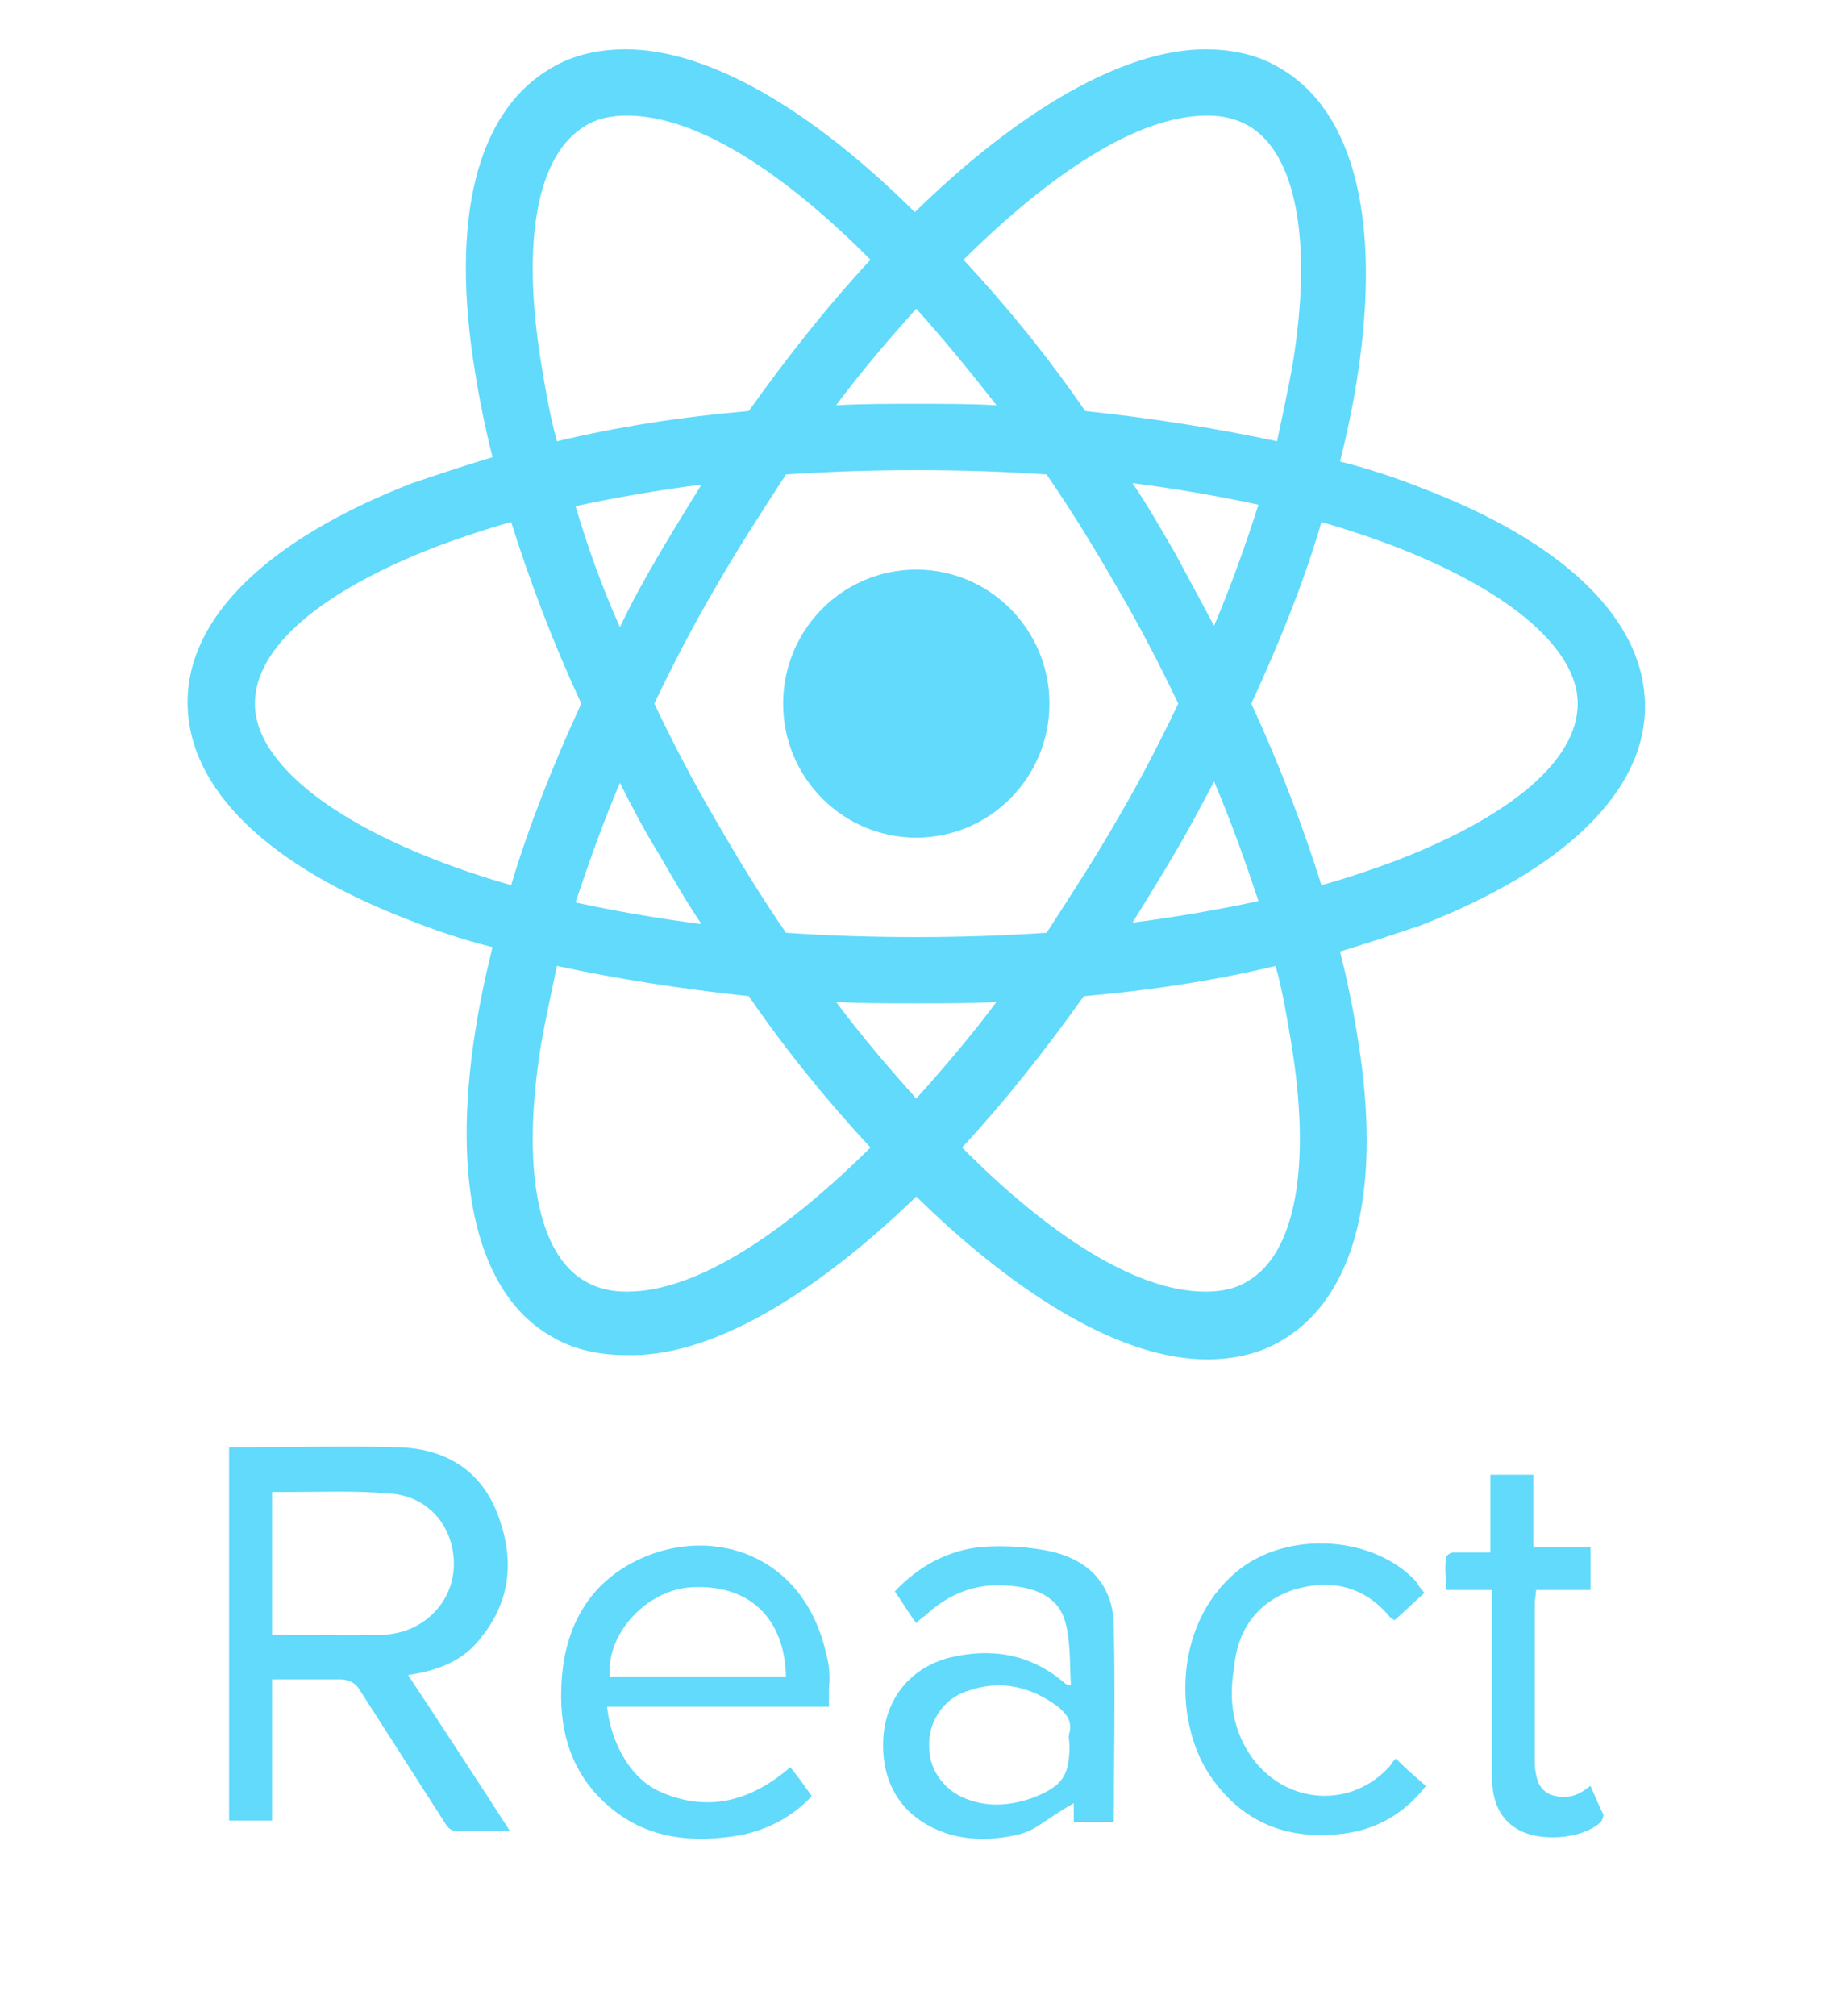<svg width="97" height="106" viewBox="0 0 97 106" fill="none" xmlns="http://www.w3.org/2000/svg">
<path d="M48.199 44.044C52.067 44.044 55.203 40.889 55.203 36.997C55.203 33.105 52.067 29.949 48.199 29.949C44.331 29.949 41.195 33.105 41.195 36.997C41.195 40.889 44.331 44.044 48.199 44.044Z" fill="#61DAFB"/>
<path d="M48.199 62.914C53.697 68.294 59.119 71.477 63.487 71.477C64.918 71.477 66.273 71.174 67.403 70.492C71.319 68.218 72.75 62.535 71.394 54.426C71.169 52.986 70.867 51.547 70.491 50.031C71.997 49.576 73.353 49.121 74.708 48.667C82.314 45.711 86.532 41.619 86.532 37.148C86.532 32.601 82.314 28.509 74.708 25.629C73.353 25.099 71.997 24.644 70.491 24.265C70.867 22.75 71.169 21.31 71.394 19.87C72.675 11.61 71.244 5.85 67.328 3.577C66.198 2.895 64.843 2.592 63.412 2.592C59.119 2.592 53.622 5.775 48.124 11.155C42.702 5.775 37.28 2.592 32.912 2.592C31.481 2.592 30.125 2.895 28.996 3.577C25.08 5.85 23.649 11.534 25.004 19.643C25.23 21.082 25.531 22.522 25.908 24.038C24.402 24.493 23.046 24.947 21.691 25.402C14.085 28.357 9.867 32.45 9.867 36.921C9.867 41.468 14.085 45.56 21.691 48.44C23.046 48.97 24.402 49.425 25.908 49.803C25.531 51.319 25.23 52.759 25.004 54.199C23.724 62.307 25.155 68.067 28.996 70.264C30.125 70.947 31.481 71.25 32.912 71.25C37.28 71.401 42.702 68.218 48.199 62.914ZM43.982 52.683C45.338 52.759 46.769 52.759 48.199 52.759C49.63 52.759 51.061 52.759 52.417 52.683C51.061 54.502 49.63 56.169 48.199 57.761C46.769 56.169 45.338 54.502 43.982 52.683ZM34.644 44.878C35.397 46.166 36.075 47.379 36.903 48.591C34.569 48.288 32.385 47.909 30.276 47.454C30.954 45.408 31.707 43.286 32.611 41.164C33.213 42.377 33.891 43.665 34.644 44.878ZM30.276 26.614C32.385 26.16 34.569 25.781 36.903 25.478C36.15 26.69 35.397 27.903 34.644 29.191C33.891 30.479 33.213 31.692 32.611 32.98C31.631 30.782 30.878 28.66 30.276 26.614ZM34.418 36.996C35.397 34.95 36.451 32.904 37.656 30.858C38.786 28.888 40.066 26.918 41.346 24.947C43.605 24.796 45.865 24.72 48.199 24.72C50.609 24.72 52.868 24.796 55.053 24.947C56.408 26.918 57.613 28.888 58.743 30.858C59.948 32.904 61.002 34.95 61.981 36.996C61.002 39.043 59.948 41.089 58.743 43.135C57.613 45.105 56.333 47.075 55.053 49.046C52.793 49.197 50.534 49.273 48.199 49.273C45.789 49.273 43.53 49.197 41.346 49.046C39.991 47.075 38.786 45.105 37.656 43.135C36.451 41.089 35.397 39.043 34.418 36.996ZM63.864 32.904L61.83 29.115C61.077 27.827 60.399 26.614 59.571 25.402C61.906 25.705 64.09 26.084 66.198 26.539C65.52 28.66 64.767 30.782 63.864 32.904ZM63.864 41.089C64.767 43.211 65.52 45.332 66.198 47.379C64.09 47.833 61.906 48.212 59.571 48.515C60.324 47.303 61.077 46.09 61.83 44.802C62.508 43.665 63.186 42.377 63.864 41.089ZM65.596 67.385C64.993 67.764 64.24 67.915 63.412 67.915C59.722 67.915 55.128 64.884 50.609 60.337C52.793 57.988 54.902 55.336 57.011 52.38C60.55 52.077 63.939 51.547 67.102 50.789C67.478 52.153 67.704 53.517 67.93 54.881C68.985 61.322 68.156 65.945 65.596 67.385ZM69.512 27.448C77.946 29.873 82.992 33.586 82.992 36.996C82.992 39.952 79.528 42.907 73.428 45.257C72.223 45.711 70.867 46.166 69.512 46.545C68.533 43.438 67.328 40.255 65.822 36.996C67.328 33.738 68.608 30.555 69.512 27.448ZM63.487 6.078C64.316 6.078 64.993 6.229 65.671 6.608C68.156 8.048 69.06 12.595 68.006 19.112C67.78 20.4 67.478 21.765 67.177 23.204C64.014 22.522 60.625 21.992 57.086 21.613C55.053 18.657 52.868 16.005 50.685 13.656C55.203 9.185 59.797 6.078 63.487 6.078ZM52.417 21.31C51.061 21.234 49.63 21.234 48.199 21.234C46.769 21.234 45.338 21.234 43.982 21.31C45.338 19.491 46.769 17.824 48.199 16.232C49.63 17.824 51.061 19.567 52.417 21.31ZM30.803 6.608C31.405 6.229 32.159 6.078 32.987 6.078C36.677 6.078 41.271 9.109 45.789 13.656C43.605 16.005 41.497 18.657 39.388 21.613C35.849 21.916 32.46 22.447 29.297 23.204C28.92 21.84 28.694 20.476 28.468 19.112C27.414 12.671 28.242 8.124 30.803 6.608ZM26.887 46.545C18.452 44.12 13.407 40.407 13.407 36.996C13.407 34.041 16.871 31.085 22.971 28.736C24.176 28.282 25.531 27.827 26.887 27.448C27.866 30.555 29.071 33.738 30.577 36.996C29.071 40.255 27.791 43.514 26.887 46.545ZM28.468 54.881C28.694 53.593 28.996 52.228 29.297 50.789C32.46 51.471 35.849 52.001 39.388 52.38C41.422 55.336 43.605 57.988 45.789 60.337C41.271 64.808 36.677 67.915 32.987 67.915C32.159 67.915 31.481 67.764 30.803 67.385C28.242 65.945 27.414 61.322 28.468 54.881ZM25.305 86.103C26.962 84.057 27.038 81.783 26.134 79.51C25.23 77.236 23.348 76.175 21.013 76.1C18.227 76.024 15.365 76.1 12.578 76.1H12.051V95.727H14.31V88.3H17.85C18.302 88.3 18.678 88.452 18.904 88.831L23.423 95.879C23.498 96.03 23.724 96.257 23.875 96.257H26.812C25.004 93.454 23.272 90.801 21.465 88.073C23.046 87.846 24.402 87.315 25.305 86.103ZM14.31 85.951V78.449H15.139C16.871 78.449 18.678 78.373 20.41 78.525C22.444 78.6 23.875 80.192 23.875 82.238C23.875 84.284 22.218 85.875 20.184 85.951C18.377 86.027 16.57 85.951 14.31 85.951ZM43.455 86.936C42.25 81.632 37.43 80.268 33.74 81.935C30.878 83.223 29.598 85.724 29.523 88.831C29.448 91.18 30.125 93.302 31.933 94.893C33.966 96.712 36.451 96.939 39.012 96.485C40.443 96.182 41.723 95.5 42.702 94.439C42.325 93.908 41.949 93.378 41.572 92.923C39.464 94.742 37.129 95.348 34.569 94.136C32.912 93.302 32.083 91.256 31.933 89.74H43.605V88.755C43.681 88.073 43.605 87.467 43.455 86.936ZM32.083 88.149C31.857 85.875 34.117 83.45 36.602 83.45C39.464 83.375 41.271 85.118 41.346 88.149H32.083ZM55.203 81.556C54.074 81.329 52.868 81.253 51.739 81.329C49.931 81.48 48.35 82.314 47.07 83.678C47.446 84.208 47.748 84.739 48.199 85.345C48.35 85.193 48.501 85.042 48.651 84.966C49.856 83.829 51.287 83.223 53.019 83.375C54.375 83.45 55.655 83.905 56.032 85.269C56.333 86.33 56.257 87.467 56.333 88.603C56.107 88.603 56.032 88.528 55.956 88.452C54.149 86.936 52.115 86.633 49.931 87.164C47.898 87.694 46.618 89.285 46.467 91.332C46.317 93.681 47.371 95.424 49.404 96.257C50.685 96.788 52.115 96.788 53.471 96.485C54.525 96.257 54.977 95.651 56.483 94.818V95.803H58.592C58.592 92.772 58.667 89.058 58.592 85.572C58.592 83.375 57.312 82.011 55.203 81.556ZM56.257 91.104C56.182 91.332 56.257 91.559 56.257 91.786C56.257 93.378 55.881 93.908 54.375 94.514C53.32 94.893 52.191 95.045 51.061 94.666C49.781 94.287 48.877 93.15 48.877 91.862C48.802 90.574 49.63 89.285 50.91 88.907C52.643 88.3 54.224 88.679 55.655 89.74C56.107 90.119 56.408 90.498 56.257 91.104ZM68.006 83.602C69.964 82.996 71.771 83.375 73.127 85.042L73.353 85.193C73.88 84.739 74.332 84.284 74.934 83.754C74.708 83.526 74.633 83.375 74.482 83.147C72.298 80.798 68.006 80.495 65.37 82.389C61.68 85.118 61.755 90.422 63.562 93.226C65.294 95.879 67.78 96.788 70.717 96.409C72.449 96.182 73.88 95.348 75.009 93.908C74.482 93.454 73.955 92.999 73.428 92.468C73.277 92.62 73.202 92.696 73.127 92.847C71.093 95.121 67.704 94.893 65.897 92.468C64.843 91.028 64.617 89.361 64.918 87.694C65.069 85.8 66.048 84.284 68.006 83.602ZM83.67 93.908C83.519 93.984 83.444 94.06 83.444 94.06C82.841 94.514 82.239 94.59 81.561 94.363C80.883 94.06 80.808 93.454 80.733 92.847V84.208C80.733 84.057 80.733 84.36 80.808 83.602H83.67V81.329H80.657V77.54H78.398V81.632H76.44C76.29 81.632 76.064 81.783 76.064 81.935C75.988 82.465 76.064 82.844 76.064 83.602H78.474V93.302C78.474 94.514 78.775 95.575 79.829 96.182C80.959 96.864 83.143 96.712 84.122 95.879C84.272 95.803 84.348 95.5 84.348 95.424C84.122 94.969 83.896 94.439 83.67 93.908Z" fill="#61DAFB"/>
</svg>
